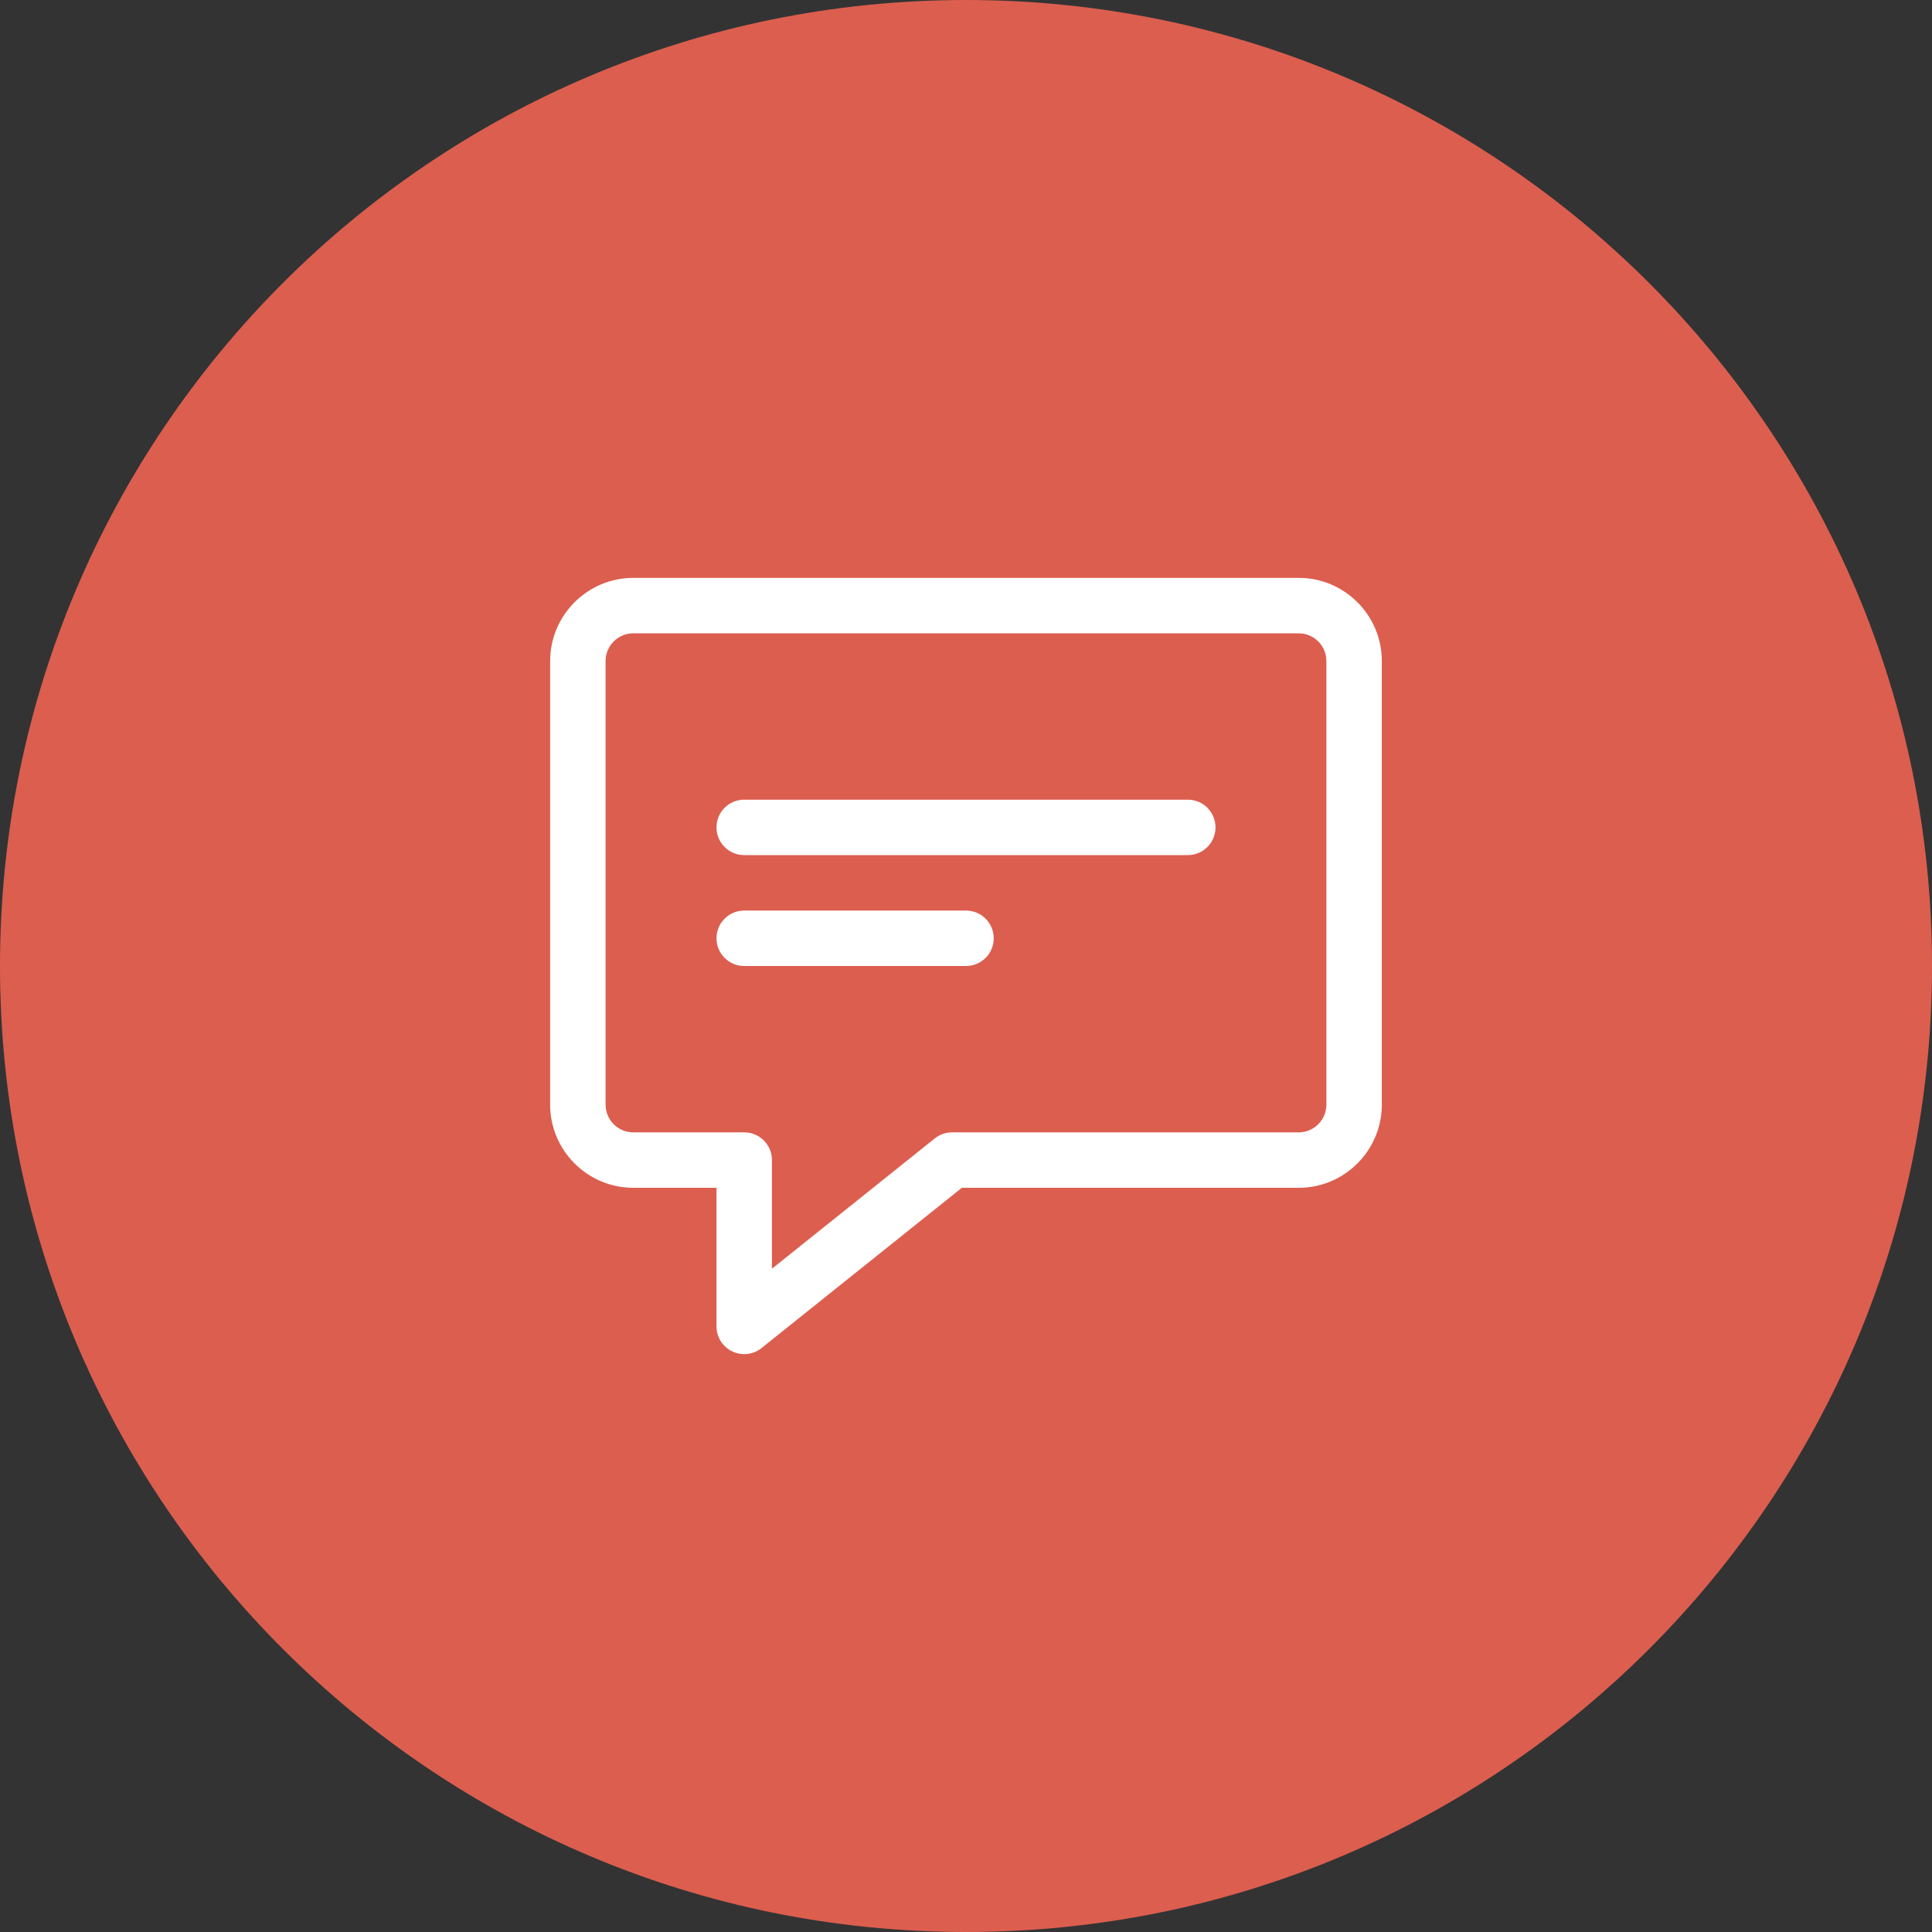 <svg width="56" height="56" viewBox="0 0 56 56" fill="none" xmlns="http://www.w3.org/2000/svg">
<rect x="0" y="0" width="56" height="56" fill="#333333" stroke="none"/>
<path d="M28 56C43.464 56 56 43.464 56 28C56 12.536 43.464 0 28 0C12.536 0 0 12.536 0 28C0 43.464 12.536 56 28 56Z" fill="#DC5E4F"/>
<path d="M21.571 39.25C21.453 39.25 21.334 39.224 21.223 39.17C20.945 39.036 20.768 38.756 20.768 38.447V34.429H18.357C17.028 34.429 15.946 33.347 15.946 32.018V19.161C15.946 17.832 17.028 16.75 18.357 16.75H37.643C38.972 16.75 40.053 17.832 40.053 19.161V32.018C40.053 33.347 38.972 34.429 37.643 34.429H27.88L22.073 39.074C21.928 39.191 21.75 39.25 21.571 39.25ZM18.357 18.357C17.913 18.357 17.553 18.718 17.553 19.161V32.018C17.553 32.461 17.913 32.822 18.357 32.822H21.571C22.016 32.822 22.375 33.181 22.375 33.625V36.775L27.096 32.997C27.239 32.883 27.415 32.822 27.598 32.822H37.643C38.086 32.822 38.446 32.461 38.446 32.018V19.161C38.446 18.718 38.086 18.357 37.643 18.357H18.357Z" fill="white"/>
<path d="M34.429 24.786H21.571C21.127 24.786 20.768 24.426 20.768 23.982C20.768 23.539 21.127 23.179 21.571 23.179H34.429C34.873 23.179 35.232 23.539 35.232 23.982C35.232 24.426 34.873 24.786 34.429 24.786Z" fill="white"/>
<path d="M28 28H21.571C21.127 28 20.768 27.64 20.768 27.197C20.768 26.753 21.127 26.393 21.571 26.393H28C28.444 26.393 28.804 26.753 28.804 27.197C28.804 27.64 28.444 28 28 28Z" fill="white"/>
</svg>
